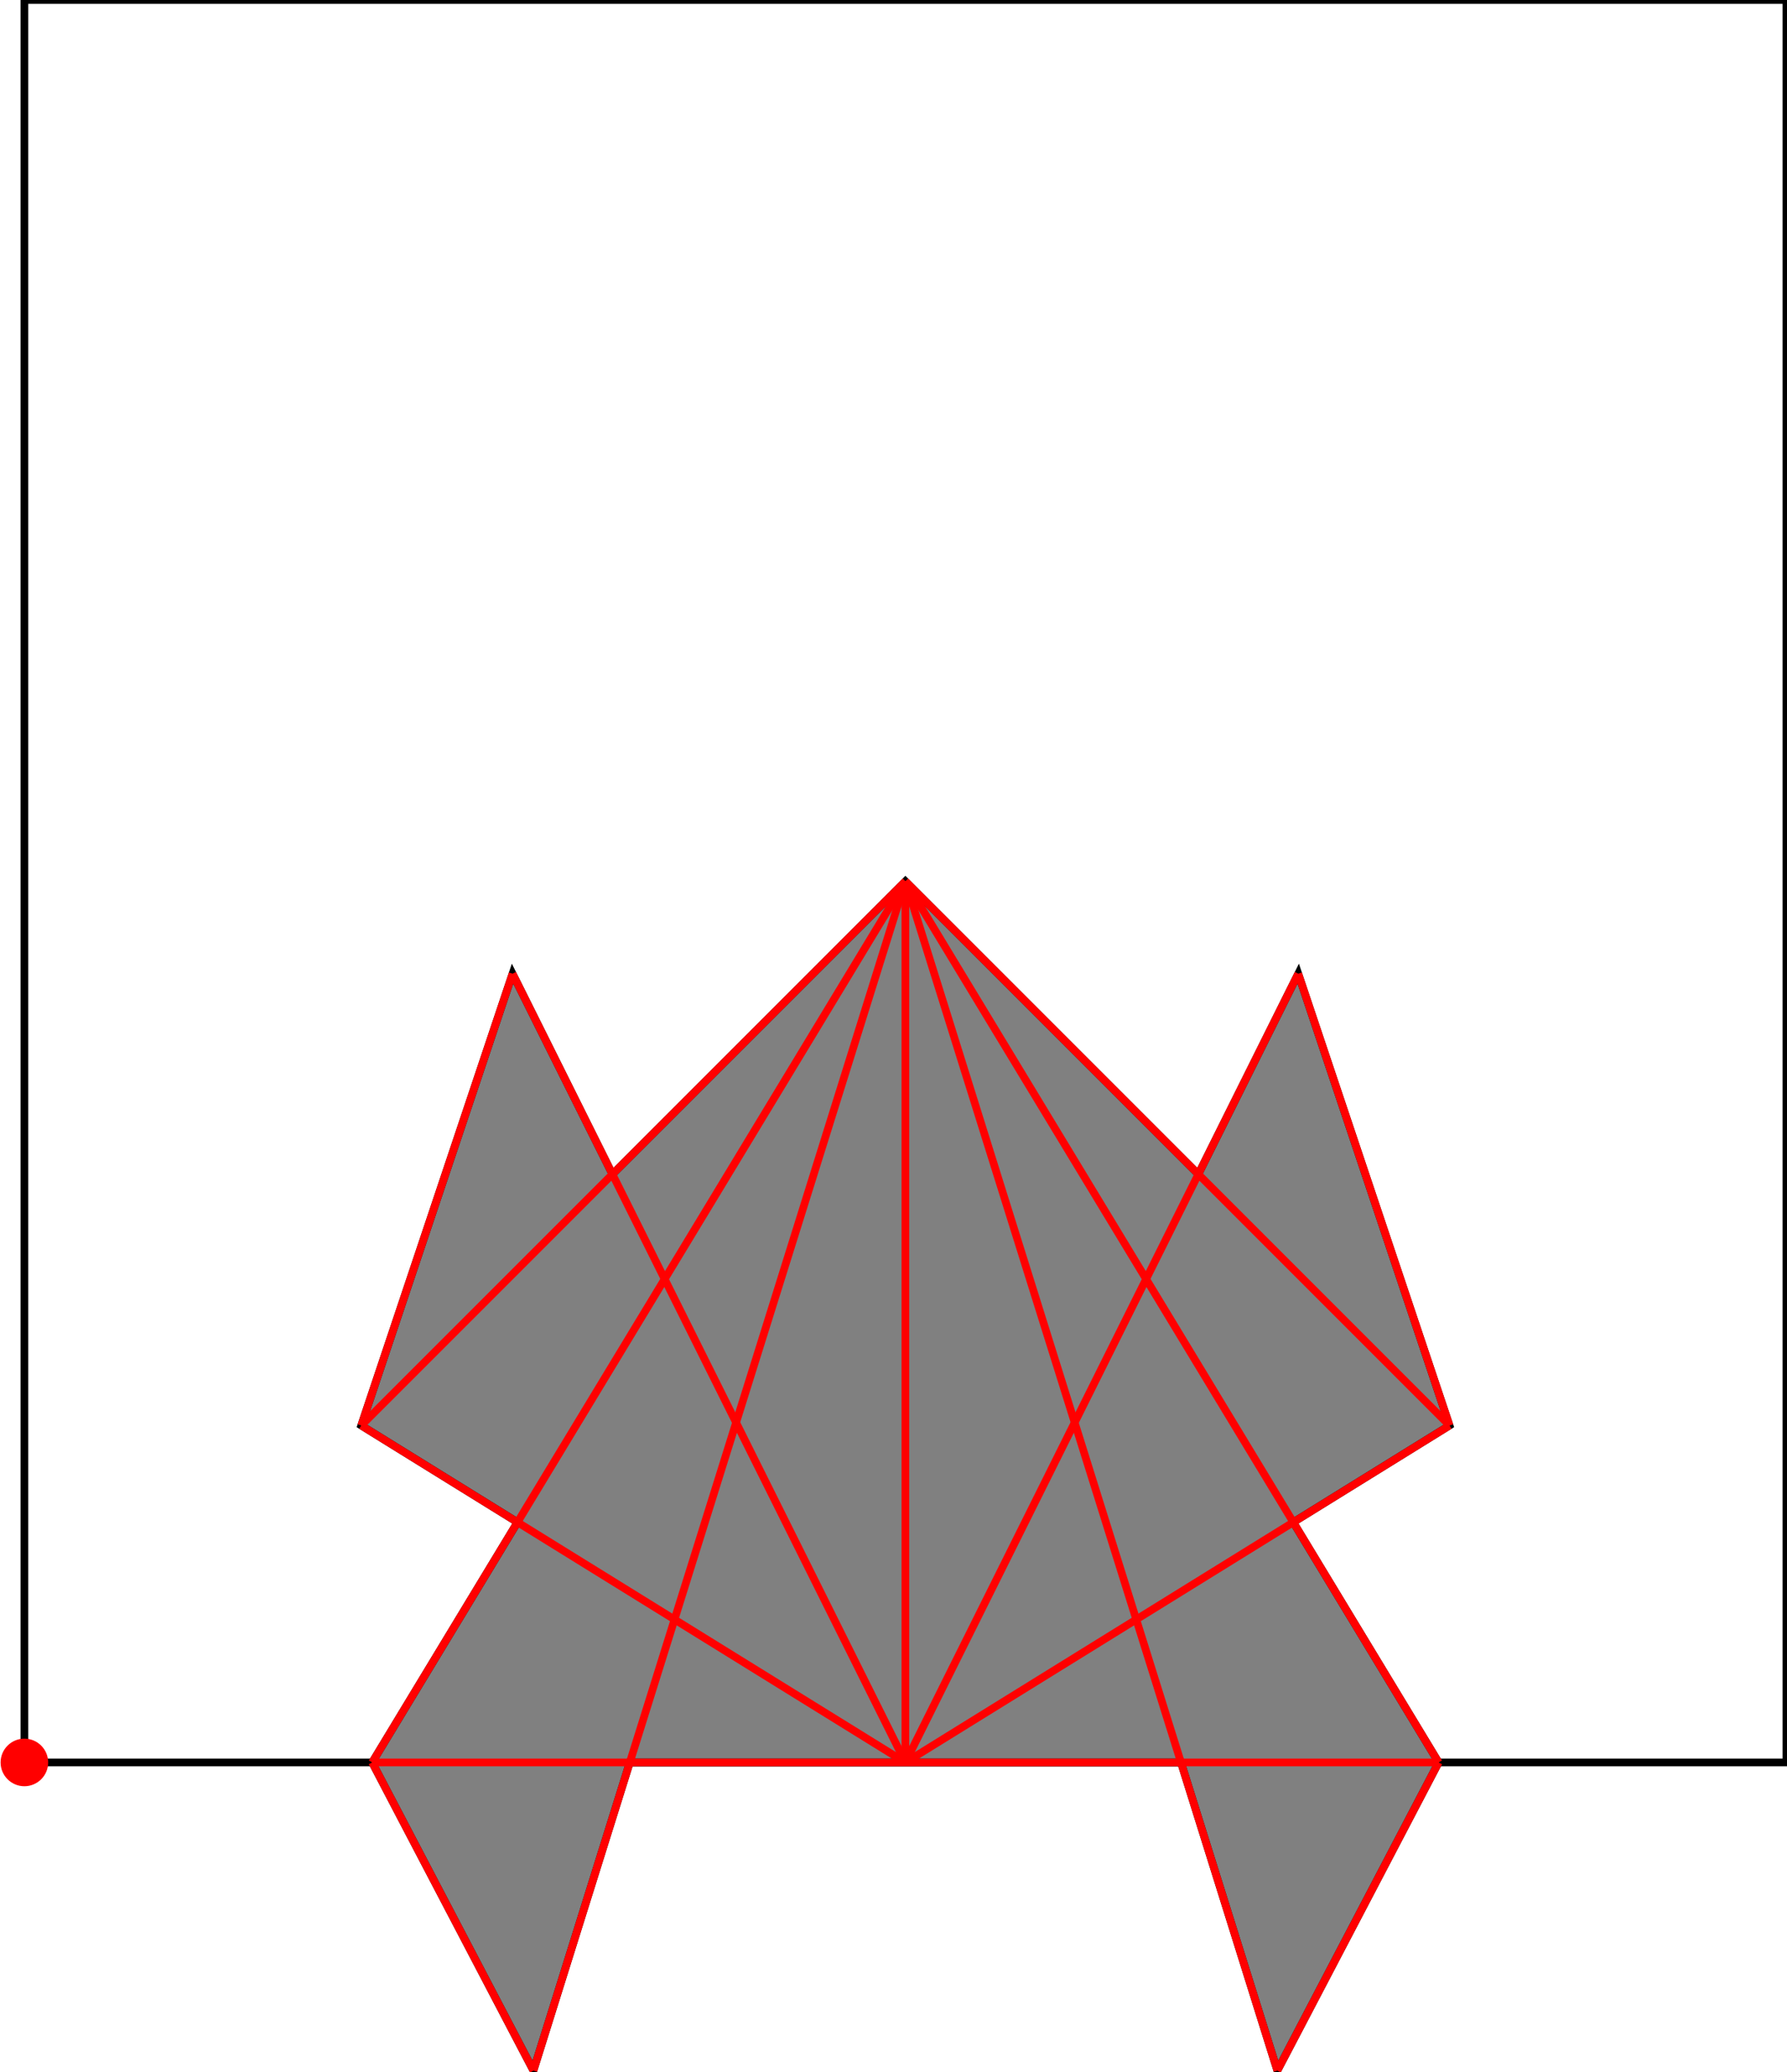 <?xml version="1.0" encoding="UTF-8"?>
<!DOCTYPE svg PUBLIC "-//W3C//DTD SVG 1.1//EN"
    "http://www.w3.org/Graphics/SVG/1.1/DTD/svg11.dtd"><svg xmlns="http://www.w3.org/2000/svg" height="579.607" stroke-opacity="1" viewBox="0 0 500 580" font-size="1" width="500" xmlns:xlink="http://www.w3.org/1999/xlink" stroke="rgb(0,0,0)" version="1.1"><defs></defs><g stroke-linejoin="miter" stroke-opacity="1.0" fill-opacity="0.0" stroke="rgb(0,0,0)" stroke-width="2.153" fill="rgb(0,0,0)" stroke-linecap="butt" stroke-miterlimit="10.0"><path d="M 500,493.341 l -0,-493.341 h -493.341 l -0,493.341 Z"/></g><g stroke-linejoin="miter" stroke-opacity="1.0" fill-opacity="1.0" stroke="rgb(0,0,0)" stroke-width="2.153" fill="rgb(128,128,128)" stroke-linecap="butt" stroke-miterlimit="10.0"><path d="M 149.185,579.607 l 26.984,-86.266 h 154.32 l 26.984,86.266 l 45.156,-86.266 l -40.694,-67.233 l 43.748,-27.082 l -42.365,-126.475 l -27.968,56.142 l -82.022,-82.022 l -82.022,82.022 l -27.968,-56.142 l -42.365,126.475 l 43.748,27.082 l -40.694,67.233 l 45.156,86.266 Z"/></g><g stroke-linejoin="miter" stroke-opacity="1.0" fill-opacity="1.0" stroke="rgb(0,0,0)" stroke-width="0.0" fill="rgb(255,0,0)" stroke-linecap="butt" stroke-miterlimit="10.0"><path d="M 13.318,493.341 c 0,-3.678 -2.981,-6.659 -6.659 -6.659c -3.678,-0 -6.659,2.981 -6.659 6.659c -0,3.678 2.981,6.659 6.659 6.659c 3.678,0 6.659,-2.981 6.659 -6.659Z"/></g><g stroke-linejoin="miter" stroke-opacity="1.0" fill-opacity="0.0" stroke="rgb(255,0,0)" stroke-width="2.153" fill="rgb(0,0,0)" stroke-linecap="butt" stroke-miterlimit="10.0"><path d="M 405.685,399.026 l -152.355,-152.355 "/></g><g stroke-linejoin="miter" stroke-opacity="1.0" fill-opacity="0.0" stroke="rgb(255,0,0)" stroke-width="2.153" fill="rgb(0,0,0)" stroke-linecap="butt" stroke-miterlimit="10.0"><path d="M 402.63,493.341 l -149.301,-246.671 "/></g><g stroke-linejoin="miter" stroke-opacity="1.0" fill-opacity="0.0" stroke="rgb(255,0,0)" stroke-width="2.153" fill="rgb(0,0,0)" stroke-linecap="butt" stroke-miterlimit="10.0"><path d="M 405.685,399.026 l -42.365,-126.475 "/></g><g stroke-linejoin="miter" stroke-opacity="1.0" fill-opacity="0.0" stroke="rgb(255,0,0)" stroke-width="2.153" fill="rgb(0,0,0)" stroke-linecap="butt" stroke-miterlimit="10.0"><path d="M 253.329,493.341 l -152.355,-94.315 "/></g><g stroke-linejoin="miter" stroke-opacity="1.0" fill-opacity="0.0" stroke="rgb(255,0,0)" stroke-width="2.153" fill="rgb(0,0,0)" stroke-linecap="butt" stroke-miterlimit="10.0"><path d="M 253.329,493.341 l -109.991,-220.79 "/></g><g stroke-linejoin="miter" stroke-opacity="1.0" fill-opacity="0.0" stroke="rgb(255,0,0)" stroke-width="2.153" fill="rgb(0,0,0)" stroke-linecap="butt" stroke-miterlimit="10.0"><path d="M 357.474,579.607 l -104.144,-332.937 "/></g><g stroke-linejoin="miter" stroke-opacity="1.0" fill-opacity="0.0" stroke="rgb(255,0,0)" stroke-width="2.153" fill="rgb(0,0,0)" stroke-linecap="butt" stroke-miterlimit="10.0"><path d="M 149.185,579.607 l -45.156,-86.266 "/></g><g stroke-linejoin="miter" stroke-opacity="1.0" fill-opacity="0.0" stroke="rgb(255,0,0)" stroke-width="2.153" fill="rgb(0,0,0)" stroke-linecap="butt" stroke-miterlimit="10.0"><path d="M 253.329,493.341 v -246.671 "/></g><g stroke-linejoin="miter" stroke-opacity="1.0" fill-opacity="0.0" stroke="rgb(255,0,0)" stroke-width="2.153" fill="rgb(0,0,0)" stroke-linecap="butt" stroke-miterlimit="10.0"><path d="M 100.974,399.026 l 152.355,-152.355 "/></g><g stroke-linejoin="miter" stroke-opacity="1.0" fill-opacity="0.0" stroke="rgb(255,0,0)" stroke-width="2.153" fill="rgb(0,0,0)" stroke-linecap="butt" stroke-miterlimit="10.0"><path d="M 104.029,493.341 h 298.601 "/></g><g stroke-linejoin="miter" stroke-opacity="1.0" fill-opacity="0.0" stroke="rgb(255,0,0)" stroke-width="2.153" fill="rgb(0,0,0)" stroke-linecap="butt" stroke-miterlimit="10.0"><path d="M 100.974,399.026 l 42.365,-126.475 "/></g><g stroke-linejoin="miter" stroke-opacity="1.0" fill-opacity="0.0" stroke="rgb(255,0,0)" stroke-width="2.153" fill="rgb(0,0,0)" stroke-linecap="butt" stroke-miterlimit="10.0"><path d="M 104.029,493.341 l 149.301,-246.671 "/></g><g stroke-linejoin="miter" stroke-opacity="1.0" fill-opacity="0.0" stroke="rgb(255,0,0)" stroke-width="2.153" fill="rgb(0,0,0)" stroke-linecap="butt" stroke-miterlimit="10.0"><path d="M 149.185,579.607 l 104.144,-332.937 "/></g><g stroke-linejoin="miter" stroke-opacity="1.0" fill-opacity="0.0" stroke="rgb(255,0,0)" stroke-width="2.153" fill="rgb(0,0,0)" stroke-linecap="butt" stroke-miterlimit="10.0"><path d="M 253.329,493.341 l 109.991,-220.79 "/></g><g stroke-linejoin="miter" stroke-opacity="1.0" fill-opacity="0.0" stroke="rgb(255,0,0)" stroke-width="2.153" fill="rgb(0,0,0)" stroke-linecap="butt" stroke-miterlimit="10.0"><path d="M 253.329,493.341 l 152.355,-94.315 "/></g><g stroke-linejoin="miter" stroke-opacity="1.0" fill-opacity="0.0" stroke="rgb(255,0,0)" stroke-width="2.153" fill="rgb(0,0,0)" stroke-linecap="butt" stroke-miterlimit="10.0"><path d="M 357.474,579.607 l 45.156,-86.266 "/></g></svg>